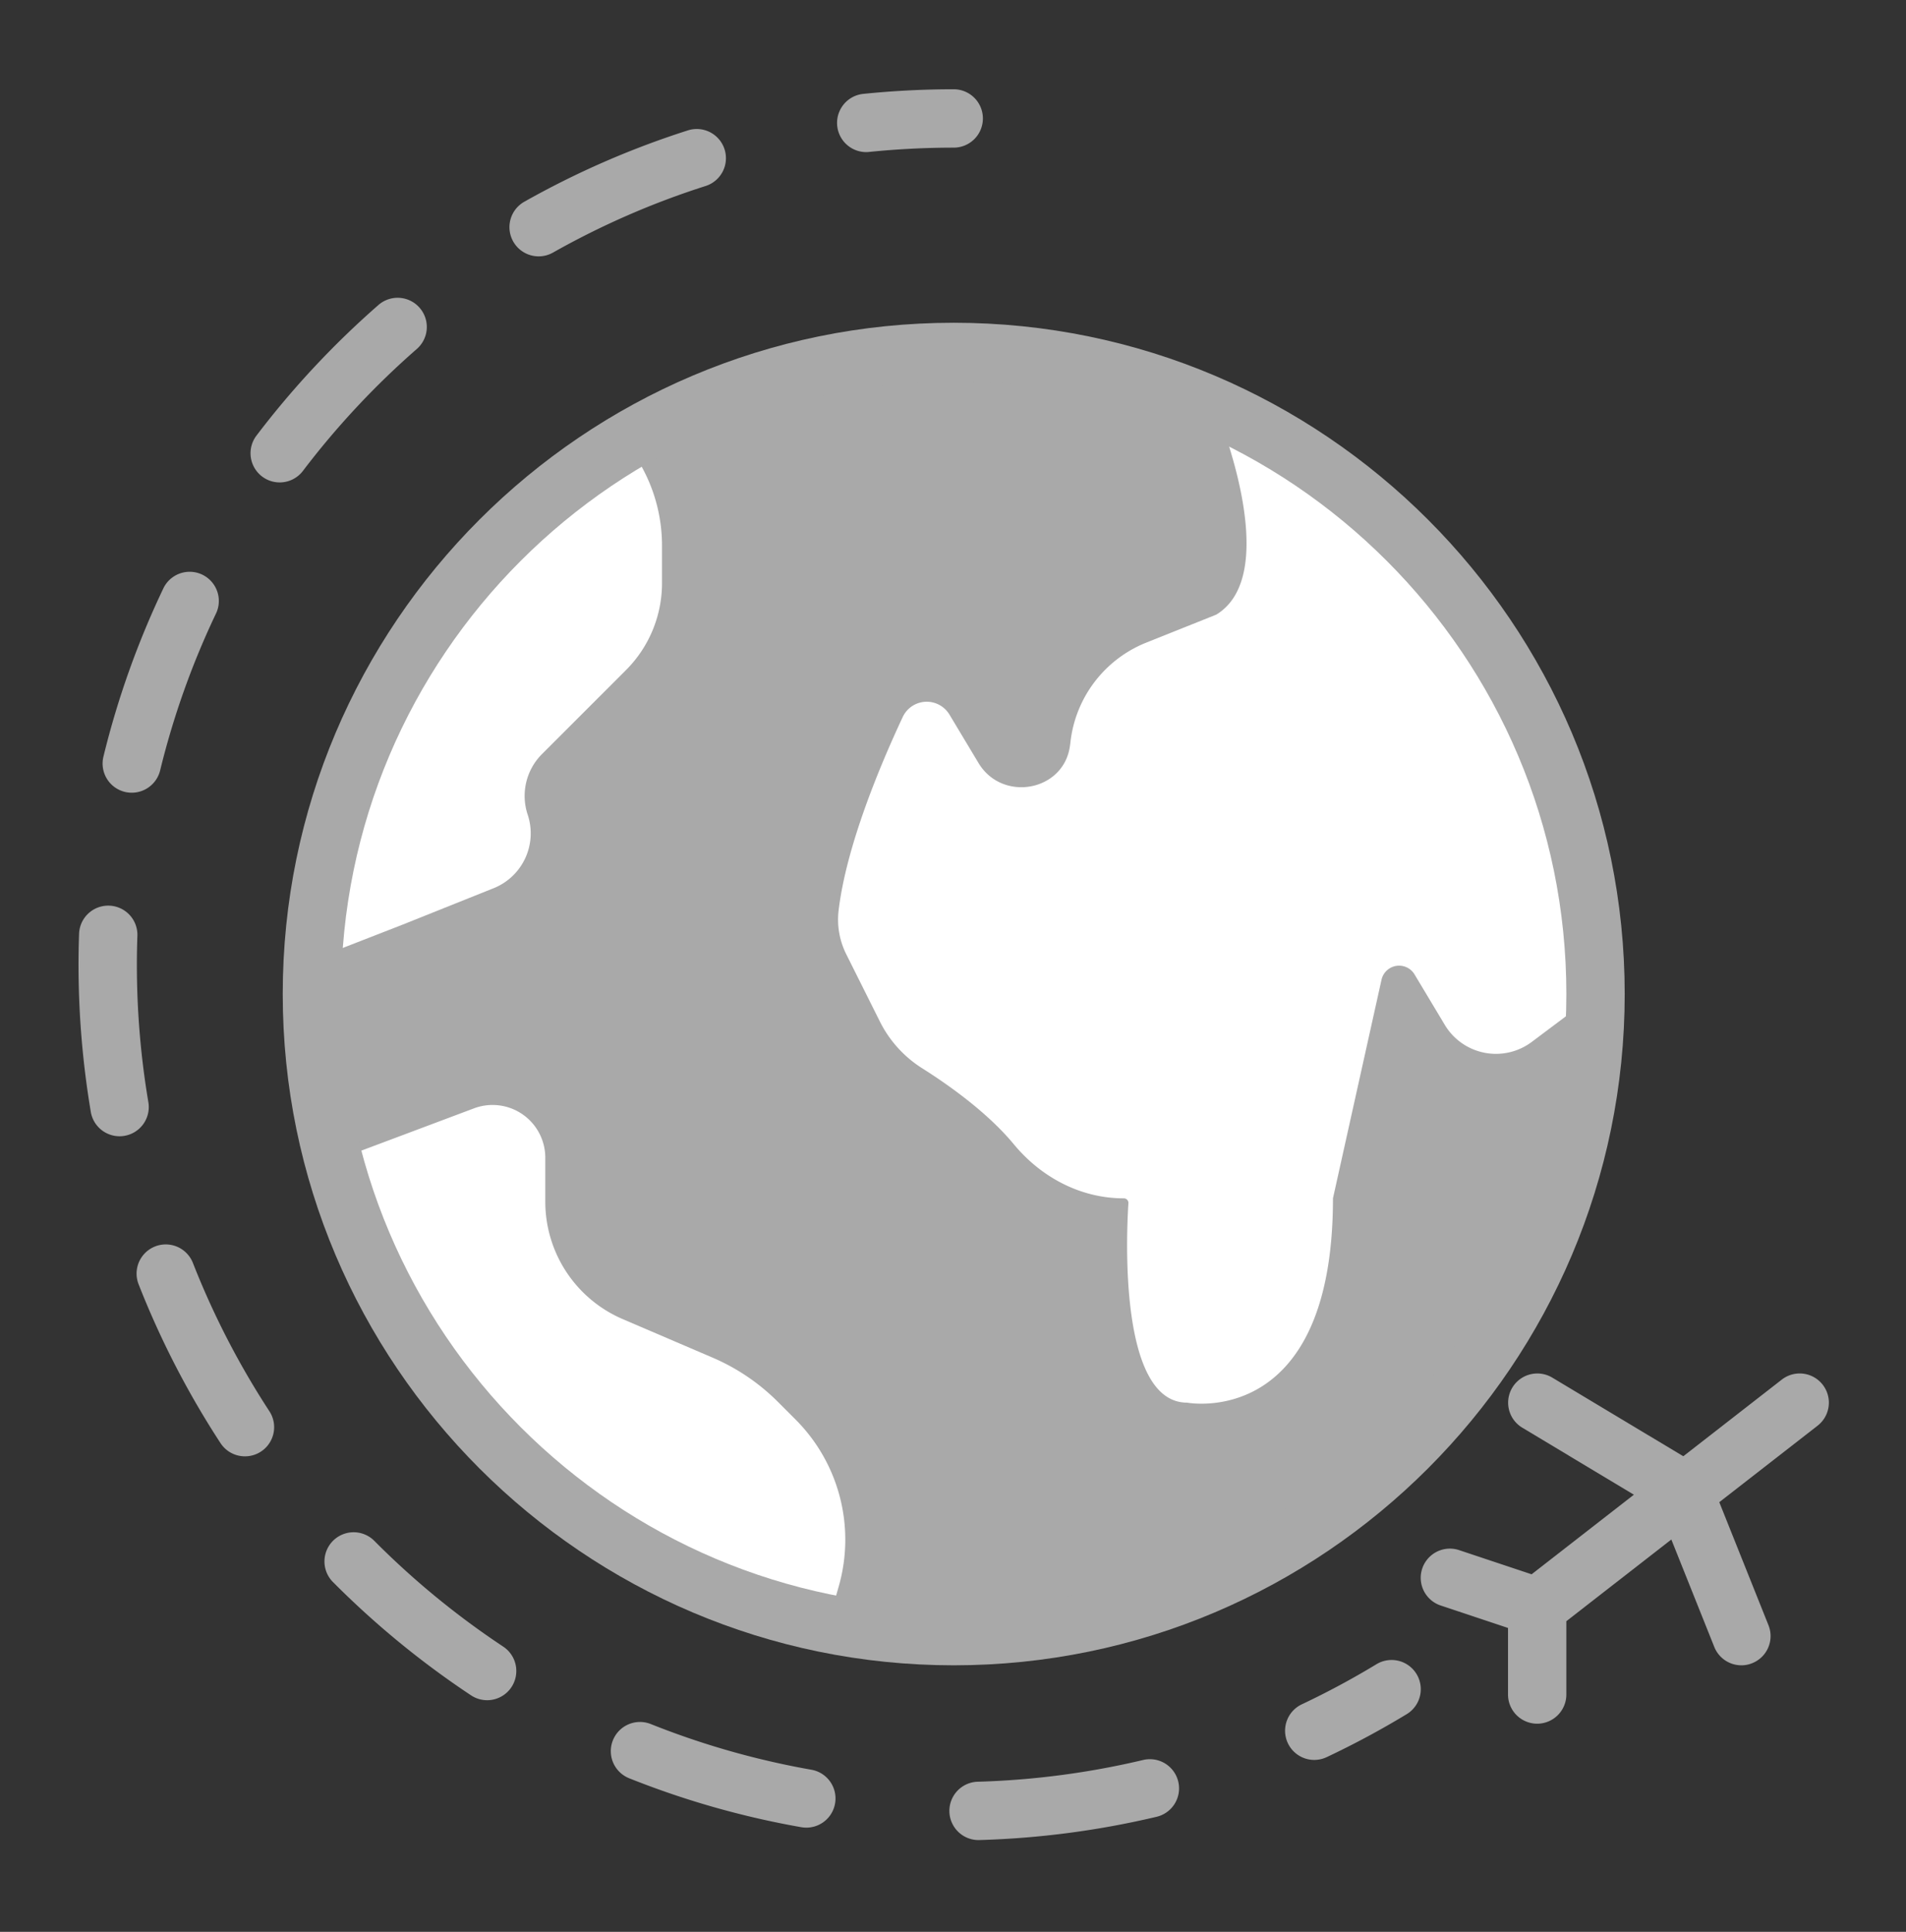 <svg xmlns="http://www.w3.org/2000/svg" xmlns:xlink="http://www.w3.org/1999/xlink" width="534" height="541" viewBox="0 0 534 541">
  <rect x="0" y="0" width="534" height="541" fill="#333333" stroke="none"/>
  <defs>
    <clipPath id="clip-_13">
      <rect width="534" height="541"/>
    </clipPath>
  </defs>
  <g id="_13" data-name="13" clip-path="url(#clip-_13)">
    <g id="Group_28" data-name="Group 28" transform="translate(0 10)">
      <g id="Group_14" data-name="Group 14" transform="translate(-5280 -514)">
        <circle id="Ellipse_9" data-name="Ellipse 9" cx="179.812" cy="179.812" r="179.812" transform="translate(5367.39 602.562)" fill="#a9a9a9"/>
        <path id="Path_219" data-name="Path 219" d="M330.021,94.169l-1.888-.254s19.068,45.632,0,57.213l-19.706,7.879a34.113,34.113,0,0,0-21.145,27.757c-.049.384-.09.761-.147,1.145-1.758,12.759-18.987,15.824-25.615,4.781L253.4,179.163a7.429,7.429,0,0,0-13.11.629c-6.4,13.666-15.824,36.167-17.973,54.215a21.677,21.677,0,0,0,2.166,12.269l9.424,18.848a32.8,32.8,0,0,0,11.884,13.086c7.282,4.594,18.235,12.325,25.615,21.243,7.691,9.285,18.742,15.145,30.8,15.145h0a1.276,1.276,0,0,1,1.307,1.349c-.556,8.64-2.738,55.865,16.445,55.865,0,0,40.867,7.83,40.867-57.213l13.6-61.21a5.046,5.046,0,0,1,9.253-1.5l8.476,14.132a16.72,16.72,0,0,0,24.365,4.773l17.867-13.4A179.793,179.793,0,0,0,330.021,94.169Z" transform="translate(5292.629 524.992)" fill="#fff"/>
        <path id="Path_220" data-name="Path 220" d="M133.925,324.1V311.8a14.774,14.774,0,0,0-19.968-13.838L74.709,312.686A180.042,180.042,0,0,0,213.15,442.307l2.991-10.479a47.582,47.582,0,0,0-12.1-46.72l-4.953-4.953a58.364,58.364,0,0,0-18.276-12.374L155.6,356.977A35.776,35.776,0,0,1,133.925,324.1Z" transform="translate(5298.849 516.425)" fill="#fff"/>
        <path id="Path_221" data-name="Path 221" d="M68.54,248.135,93.551,238.4l25.624-10.25a16.55,16.55,0,0,0,9.554-20.613,16.557,16.557,0,0,1,4-16.944l17.287-17.278,6.269-6.269a34.4,34.4,0,0,0,10.078-24.332V132.08a45.655,45.655,0,0,0-10.3-28.786A179.768,179.768,0,0,0,68.54,248.135Z" transform="translate(5299.109 524.596)" fill="#fff"/>
        <path id="Path_222" data-name="Path 222" d="M247.721,444.292c-103.655,0-187.988-84.333-187.988-187.988S144.066,68.316,247.721,68.316,435.71,152.649,435.71,256.3,351.377,444.292,247.721,444.292Zm0-359.63C153.082,84.662,76.08,161.656,76.08,256.3s77,171.641,171.641,171.641S419.363,350.951,419.363,256.3,342.369,84.662,247.721,84.662Z" transform="translate(5299.48 526.071)" fill="#a9a9a9"/>
        <path id="Path_226" data-name="Path 226" d="M230.049,17.646a8.174,8.174,0,0,1-.826-16.306A249.163,249.163,0,0,1,254.561.049a8.173,8.173,0,0,1,0,16.346,235.368,235.368,0,0,0-23.671,1.2A7.075,7.075,0,0,1,230.049,17.646Z" transform="translate(5292.641 528.951)" fill="#a9a9a9"/>
        <path id="Path_227" data-name="Path 227" d="M252.165,490.844a8.171,8.171,0,0,1-.229-16.339,229.351,229.351,0,0,0,46.335-6.089,8.174,8.174,0,1,1,3.776,15.906,245.924,245.924,0,0,1-49.637,6.514C252.321,490.844,252.239,490.844,252.165,490.844Zm-48.255-3.483a8.393,8.393,0,0,1-1.422-.123,243.9,243.9,0,0,1-48.157-13.682,8.173,8.173,0,1,1,6.064-15.179,228.058,228.058,0,0,0,44.929,12.767,8.17,8.17,0,0,1-1.414,16.217Zm-89.426-35.685a8.173,8.173,0,0,1-4.5-1.357,247.348,247.348,0,0,1-38.7-31.737,8.175,8.175,0,1,1,11.59-11.533A230.24,230.24,0,0,0,119,436.678a8.184,8.184,0,0,1-4.52,15ZM46.63,383.38a8.161,8.161,0,0,1-6.849-3.7,245.387,245.387,0,0,1-22.951-44.488,8.173,8.173,0,0,1,15.219-5.966A228.622,228.622,0,0,0,53.47,370.743,8.163,8.163,0,0,1,46.63,383.38ZM11.492,293.742a8.178,8.178,0,0,1-8.05-6.808A248.389,248.389,0,0,1,0,245.74Q0,241.351.155,237a8.174,8.174,0,0,1,16.338.563q-.147,4.083-.148,8.173a231.448,231.448,0,0,0,3.22,38.464,8.176,8.176,0,0,1-6.694,9.424A7.852,7.852,0,0,1,11.492,293.742Zm3.433-96.209a8.43,8.43,0,0,1-1.945-.229,8.17,8.17,0,0,1-6-9.882,243.758,243.758,0,0,1,16.813-47.169,8.173,8.173,0,0,1,14.753,7.037A227.588,227.588,0,0,0,22.862,191.3,8.193,8.193,0,0,1,14.925,197.533Zm41.431-86.892a8.174,8.174,0,0,1-6.5-13.118A247.479,247.479,0,0,1,84.03,60.947,8.174,8.174,0,0,1,94.779,73.265a230.308,230.308,0,0,0-31.91,34.149A8.185,8.185,0,0,1,56.355,110.642Zm72.563-63.311a8.174,8.174,0,0,1-4.03-15.293A244.368,244.368,0,0,1,170.8,12.029a8.174,8.174,0,0,1,4.953,15.579,227.464,227.464,0,0,0-42.829,18.668A8.167,8.167,0,0,1,128.919,47.331Z" transform="translate(5302 528.462)" fill="#a9a9a9"/>
        <path id="Path_228" data-name="Path 228" d="M361.1,487.283a8.176,8.176,0,0,1-3.49-15.57,229.892,229.892,0,0,0,20.842-11.189,8.177,8.177,0,1,1,8.476,13.985,243.954,243.954,0,0,1-22.338,11.99A8.219,8.219,0,0,1,361.1,487.283Z" transform="translate(5287.114 509.578)" fill="#a9a9a9"/>
        <path id="Path_229" data-name="Path 229" d="M426.307,473.6a8.176,8.176,0,0,1-8.173-8.173V440.9a8.2,8.2,0,0,1,3.155-6.457l73.561-57.213a8.172,8.172,0,0,1,10.028,12.906l-70.4,54.76v20.523A8.177,8.177,0,0,1,426.307,473.6Z" transform="translate(5284.363 513.114)" fill="#a9a9a9"/>
        <path id="Path_230" data-name="Path 230" d="M425.227,451.236a8.176,8.176,0,0,1-2.583-.425l-24.52-8.173a8.173,8.173,0,0,1,5.174-15.505l24.52,8.173a8.176,8.176,0,0,1-2.591,15.93Z" transform="translate(5285.443 510.955)" fill="#a9a9a9"/>
        <path id="Path_231" data-name="Path 231" d="M483.52,457.249a8.182,8.182,0,0,1-7.593-5.141L460.6,413.792,422.1,390.685a8.174,8.174,0,0,1,8.411-14.018l40.867,24.52a8.163,8.163,0,0,1,3.384,3.972l16.347,40.867a8.172,8.172,0,0,1-4.553,10.625A7.926,7.926,0,0,1,483.52,457.249Z" transform="translate(5284.363 513.114)" fill="#a9a9a9"/>
      </g>
    </g>
  </g>
</svg>
